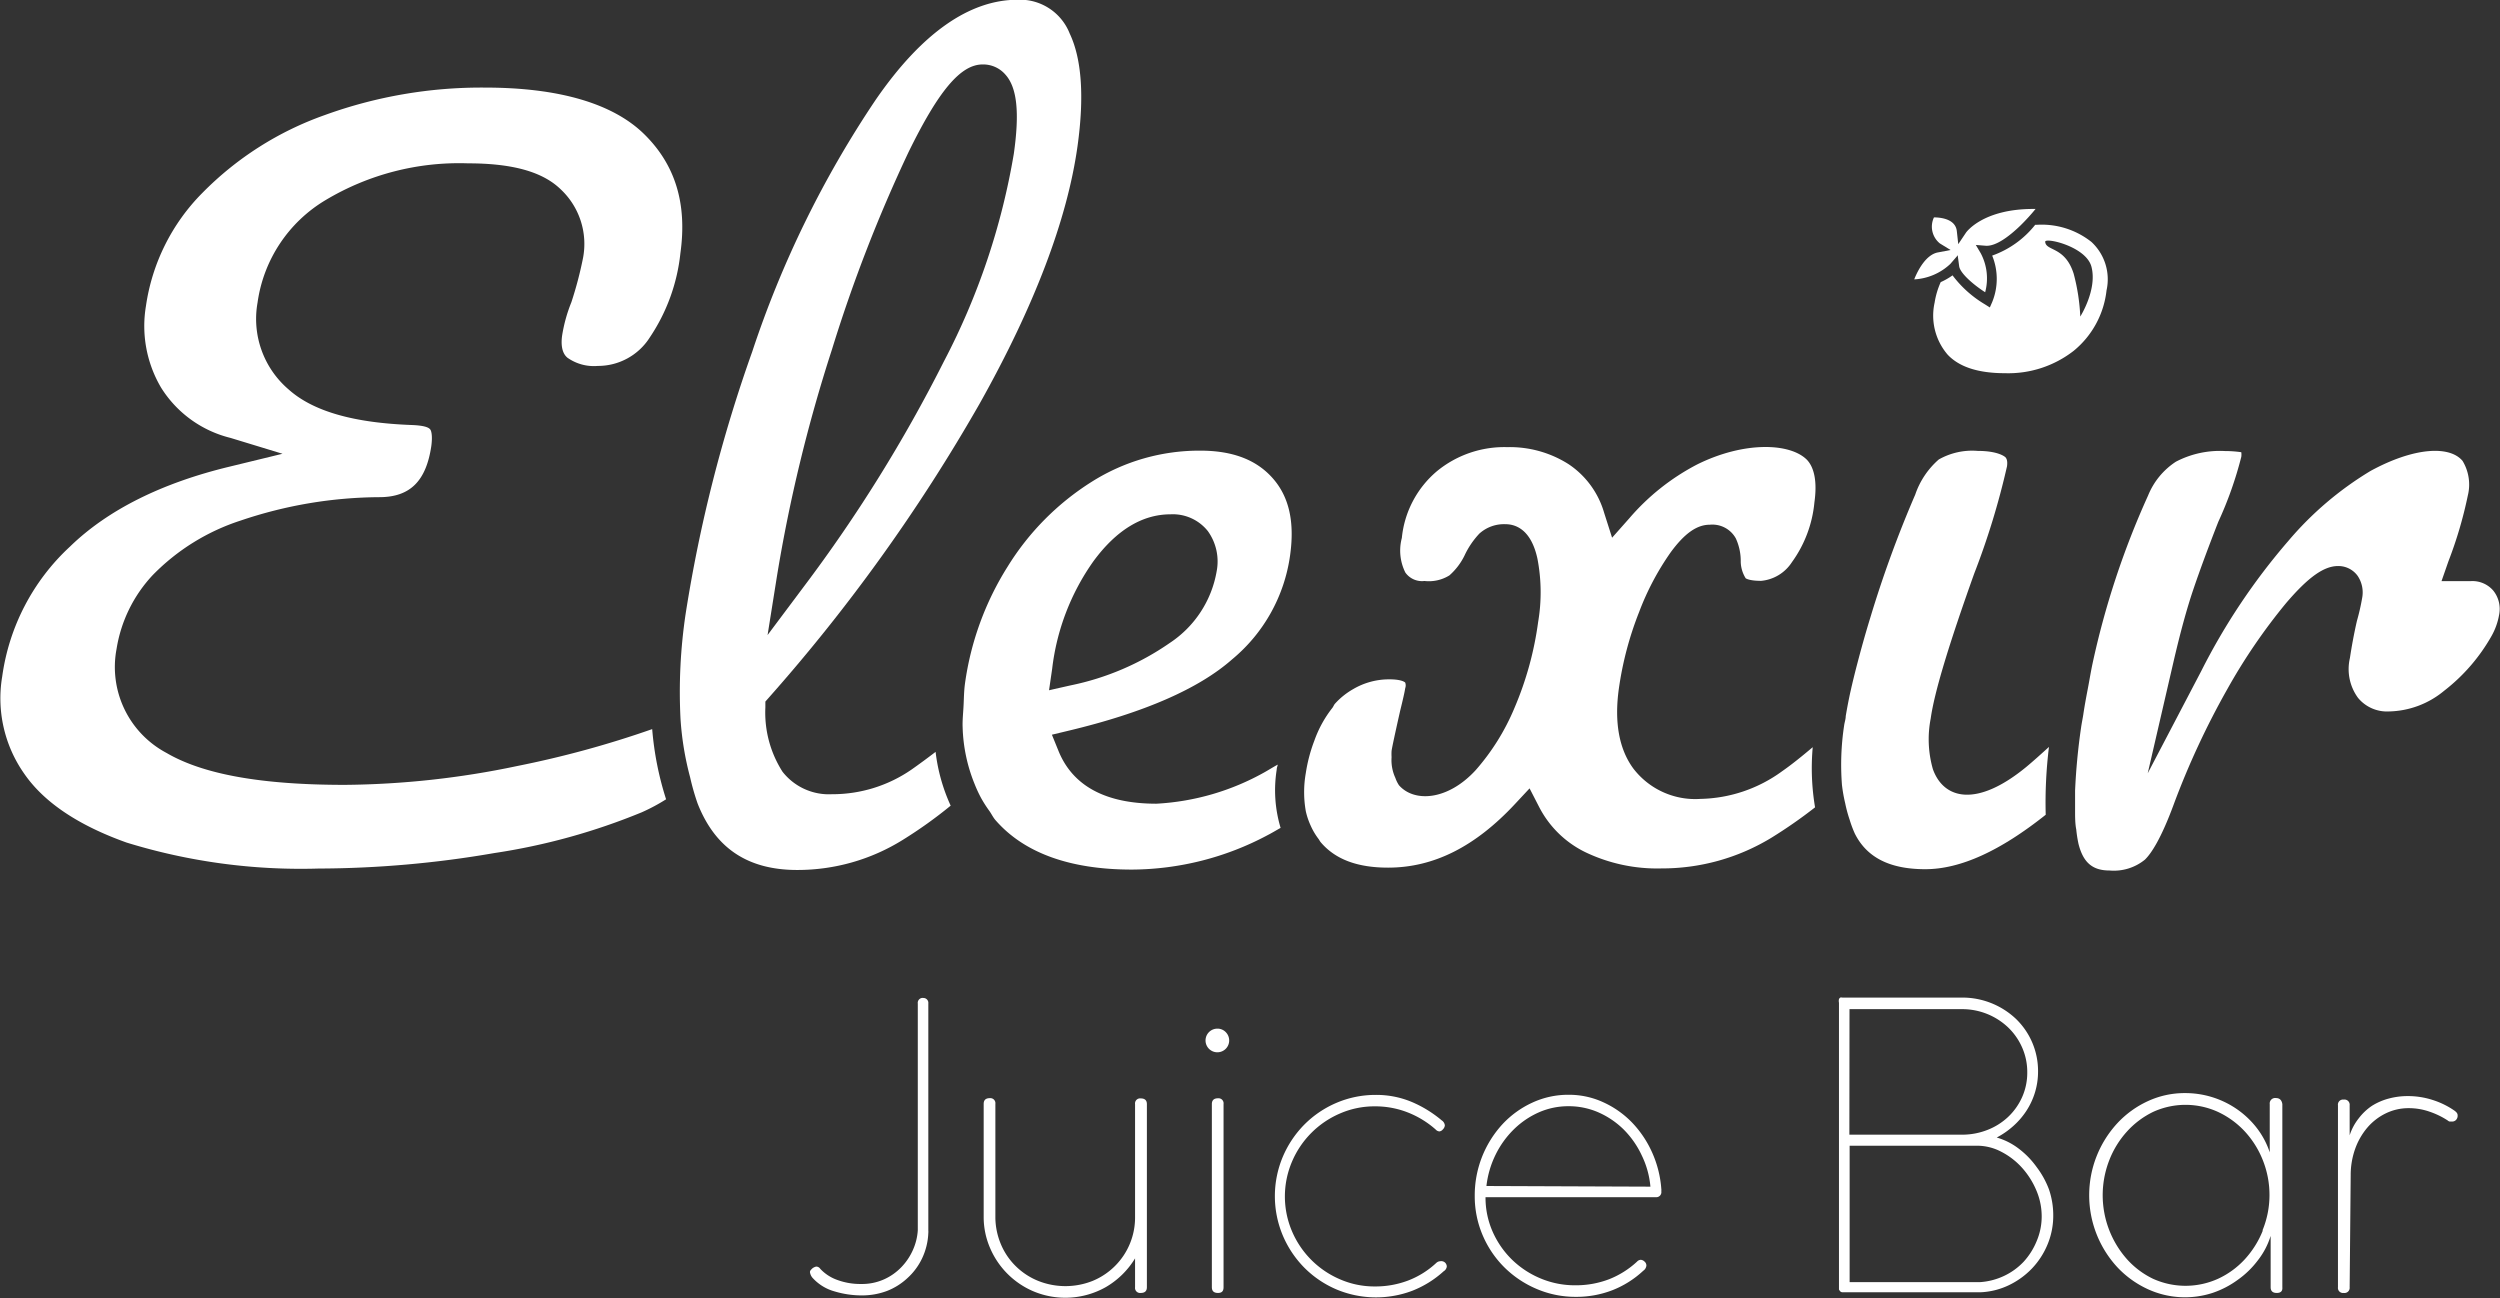 <svg id="Lager_1" data-name="Lager 1" xmlns="http://www.w3.org/2000/svg" viewBox="0 0 192.39 99.89"><rect x="0" y="0" width="192.39" height="99.89" fill="#333333" stroke="none"/><defs><style>.cls-1{fill:#fff;}</style></defs><title>elexir_logga_vit</title><path class="cls-1" d="M109.58,74.2a11.78,11.78,0,0,0-.71,2.55c-.17,1.22.27,1.6.41,1.72a3.53,3.53,0,0,0,2.34.63,4.72,4.72,0,0,0,4-2.2,14.28,14.28,0,0,0,2.35-6.47c.53-3.8-.38-6.8-2.78-9.16s-6.55-3.59-12.26-3.59A35.33,35.33,0,0,0,90.59,59.8a24.8,24.8,0,0,0-9.42,6,15.48,15.48,0,0,0-4.33,8.7A9.33,9.33,0,0,0,78,80.76a8.77,8.77,0,0,0,5.35,3.88l4,1.22-4.11,1C78.07,88.11,73.91,90.17,71,93a16.72,16.72,0,0,0-5.22,10,10.09,10.09,0,0,0,1.68,7.46c1.53,2.23,4.19,4,7.89,5.32a45.49,45.49,0,0,0,14.77,2,80.45,80.45,0,0,0,13.52-1.19A48.79,48.79,0,0,0,115,113.45a14.49,14.49,0,0,0,1.87-1,24,24,0,0,1-1.07-5.4,76.89,76.89,0,0,1-10.39,2.84,66.64,66.64,0,0,1-13.27,1.45c-6.42,0-10.9-.81-13.72-2.46a7.48,7.48,0,0,1-3.84-8,10.78,10.78,0,0,1,2.79-5.69A16.62,16.62,0,0,1,84.13,91,33.78,33.78,0,0,1,94.8,89.2c2.38,0,3.6-1.25,4-3.92.11-.81,0-1.19-.08-1.29s-.28-.29-1.35-.34c-4.53-.16-7.66-1.05-9.55-2.74a7.14,7.14,0,0,1-2.39-6.68,10.94,10.94,0,0,1,5.25-7.9,20,20,0,0,1,10.94-2.82c3.41,0,5.74.64,7.14,2a5.76,5.76,0,0,1,1.72,5.27A29,29,0,0,1,109.58,74.2Z" transform="translate(-65.61 -50.94)"/><path class="cls-1" d="M135.79,110.14a10.71,10.71,0,0,1-6.16,1.92,4.53,4.53,0,0,1-3.8-1.73,8.45,8.45,0,0,1-1.32-4.95v-.45l.3-.34A134.84,134.84,0,0,0,141,82c4.21-7.5,6.74-14.16,7.53-19.8.53-3.8.33-6.72-.6-8.68a4.11,4.11,0,0,0-4-2.6c-3.73,0-7.41,2.59-10.93,7.7A79.29,79.29,0,0,0,123.5,78a111.25,111.25,0,0,0-5.12,20.14,40.63,40.63,0,0,0-.4,8.13,23.09,23.09,0,0,0,.74,4.49,18.28,18.28,0,0,0,.57,2c1.35,3.45,3.86,5.13,7.67,5.13a15.32,15.32,0,0,0,8.13-2.32,34.47,34.47,0,0,0,3.68-2.63,13.75,13.75,0,0,1-1.16-4.14C137,109.27,136.33,109.76,135.79,110.14ZM125.4,95.29a118.65,118.65,0,0,1,4.23-17.44,114.39,114.39,0,0,1,5.91-15.23c2.31-4.71,4-6.72,5.69-6.72a2.26,2.26,0,0,1,1.76.79c.89,1,1.09,2.9.64,6.08a53.51,53.51,0,0,1-5.39,16,114.11,114.11,0,0,1-10.79,17.34l-2.77,3.7Z" transform="translate(-65.61 -50.94)"/><path class="cls-1" d="M163.86,110.17c0-.14.06-.26.08-.39-.35.19-.68.4-1,.58a19.07,19.07,0,0,1-8.34,2.43c-3.91,0-6.45-1.37-7.54-4.08l-.5-1.23,1.29-.31c5.74-1.37,10-3.21,12.58-5.49a12.63,12.63,0,0,0,4.46-8c.36-2.56-.07-4.5-1.33-5.93s-3.09-2.13-5.59-2.13A15.5,15.5,0,0,0,149.65,88a20.32,20.32,0,0,0-6.5,6.55,22.7,22.7,0,0,0-3.28,9v0c-.08.6-.08,1.15-.11,1.72s-.09,1.11-.07,1.62a12.46,12.46,0,0,0,.92,4.38,10.05,10.05,0,0,0,.5,1.08,9.56,9.56,0,0,0,.64,1c.17.24.29.51.49.73,2.2,2.51,5.73,3.78,10.48,3.78a22.4,22.4,0,0,0,10.44-2.65c.35-.18.66-.37,1-.56A10.08,10.08,0,0,1,163.86,110.17Zm-17.28-7.76a17.89,17.89,0,0,1,3.17-8.27c1.76-2.4,3.76-3.62,5.94-3.62a3.44,3.44,0,0,1,2.87,1.29,4,4,0,0,1,.68,3.09,8.29,8.29,0,0,1-3.61,5.52,20.64,20.64,0,0,1-7.66,3.27l-1.33.3-.3.07.11-.76Z" transform="translate(-65.61 -50.94)"/><path class="cls-1" d="M205.11,108.44c-.83.7-1.62,1.34-2.34,1.84a11,11,0,0,1-6.3,2.14,6,6,0,0,1-5.16-2.33c-1.1-1.49-1.48-3.56-1.12-6.15a25.77,25.77,0,0,1,1.56-5.9,20.58,20.58,0,0,1,2.44-4.61c1.06-1.44,2-2.11,3-2.11a2.06,2.06,0,0,1,2,1.05,4.17,4.17,0,0,1,.38,1.82,2.51,2.51,0,0,0,.38,1.25s.24.2,1.19.2a3.16,3.16,0,0,0,2.37-1.44,9.32,9.32,0,0,0,1.73-4.6c.22-1.57,0-2.67-.58-3.28-1.3-1.3-4.83-1.43-8.44.36A17.52,17.52,0,0,0,191,90.82l-1.33,1.5-.61-1.91a6.74,6.74,0,0,0-2.74-3.75,8.43,8.43,0,0,0-4.72-1.31,8.17,8.17,0,0,0-5.42,1.86,7.71,7.71,0,0,0-2.69,5.13,3.78,3.78,0,0,0,.27,2.66,1.57,1.57,0,0,0,1.47.65,3,3,0,0,0,1.92-.43,4.88,4.88,0,0,0,1.16-1.52A6.39,6.39,0,0,1,179.46,92a2.83,2.83,0,0,1,2-.72c.85,0,2,.47,2.47,2.68a13.67,13.67,0,0,1,.05,4.84,25.4,25.4,0,0,1-1.81,6.59,17.34,17.34,0,0,1-3,4.82c-2.14,2.33-4.72,2.5-5.9,1.16a2.49,2.49,0,0,1-.28-.57,3.26,3.26,0,0,1-.29-1.59,4.26,4.26,0,0,1,0-.48q.05-.38.66-3.09c.21-.85.34-1.42.39-1.74a.64.64,0,0,0,0-.43c-.08-.09-.42-.25-1.19-.25a5.44,5.44,0,0,0-2.83.76,5.61,5.61,0,0,0-1.39,1.12c-.08.09-.12.22-.2.32a8.83,8.83,0,0,0-1.38,2.51,12,12,0,0,0-.66,2.5,8.43,8.43,0,0,0,0,2.94,5.52,5.52,0,0,0,.38,1.12,5.11,5.11,0,0,0,.59,1c.07.09.11.19.19.28,1.12,1.31,2.82,1.94,5.17,1.94,3.51,0,6.71-1.61,9.78-4.91l1.11-1.19.74,1.44a7.87,7.87,0,0,0,3.53,3.46,12.77,12.77,0,0,0,5.9,1.26,16.16,16.16,0,0,0,8.44-2.36,37,37,0,0,0,3.36-2.34A18.16,18.16,0,0,1,205.11,108.44Z" transform="translate(-65.61 -50.94)"/><path class="cls-1" d="M207.61,112.76a10.06,10.06,0,0,0,.34,1.26,8.67,8.67,0,0,0,.4,1.07h0c.92,1.84,2.69,2.74,5.42,2.74s5.8-1.43,9.27-4.19a35.28,35.28,0,0,1,.25-5.22c-.65.59-1.26,1.14-1.77,1.56-3.83,3.14-6.34,2.44-7.16.16a8.34,8.34,0,0,1-.17-3.91c.28-2,1.38-5.64,3.34-11.13a58.76,58.76,0,0,0,2.53-8.27c.07-.48-.07-.64-.11-.69s-.56-.5-2.14-.5a5.2,5.2,0,0,0-3,.66A6.26,6.26,0,0,0,213,89a87.88,87.88,0,0,0-3.47,9.51c-.39,1.27-.71,2.43-1,3.54q-.28,1.07-.49,2t-.39,2c0,.23-.09.48-.12.7a20.1,20.1,0,0,0-.17,4.6A12.14,12.14,0,0,0,207.61,112.76Z" transform="translate(-65.61 -50.94)"/><path class="cls-1" d="M257.49,96.4a2.11,2.11,0,0,0-1.72-.74H253.5l.53-1.52a32,32,0,0,0,1.49-5.05,3.52,3.52,0,0,0-.4-2.68c-1-1.2-3.74-1.05-7.08.77a25.51,25.51,0,0,0-6.34,5.4,49.16,49.16,0,0,0-6.69,10l-4.12,7.87,2-8.65c.5-2.15,1-4,1.52-5.53s1.14-3.2,1.91-5.17a28.81,28.81,0,0,0,1.77-5,1.27,1.27,0,0,0,0-.36,9.12,9.12,0,0,0-1.27-.09,7.29,7.29,0,0,0-3.76.82,5.61,5.61,0,0,0-2.14,2.6,63.81,63.81,0,0,0-4.29,13c-.13.62-.23,1.25-.35,1.87s-.25,1.32-.35,2c-.05.32-.12.64-.17,1a48.45,48.45,0,0,0-.46,4.84c0,.56,0,1.06,0,1.54s0,1,.09,1.45a9.8,9.8,0,0,0,.17,1.1c.36,1.44,1.07,2.06,2.39,2.06a3.78,3.78,0,0,0,2.73-.84c.46-.45,1.22-1.55,2.22-4.27A61.84,61.84,0,0,1,237,104a44.53,44.53,0,0,1,4.54-6.65c1.71-2,2.91-2.85,4-2.85a1.83,1.83,0,0,1,1.5.75,2.28,2.28,0,0,1,.35,1.72,17,17,0,0,1-.4,1.75c-.23,1-.41,2-.54,2.86a3.75,3.75,0,0,0,.62,3.06,2.89,2.89,0,0,0,2.39,1.05,6.85,6.85,0,0,0,4.24-1.59,14.1,14.1,0,0,0,3.64-4.2,5.06,5.06,0,0,0,.59-1.64A2.26,2.26,0,0,0,257.49,96.4Z" transform="translate(-65.61 -50.94)"/><path class="cls-1" d="M227.72,73.29a3.92,3.92,0,0,0-1.16-3.73,6.16,6.16,0,0,0-4.21-1.32h-.12a7.36,7.36,0,0,1-3.31,2.37,4.73,4.73,0,0,1,0,3.58l-.18.41-.38-.24a8.58,8.58,0,0,1-2.49-2.23,5.08,5.08,0,0,1-.91.52,6.16,6.16,0,0,0-.47,1.58,4.61,4.61,0,0,0,1,4q1.34,1.43,4.41,1.43a8.19,8.19,0,0,0,5.29-1.72A7,7,0,0,0,227.72,73.29ZM225.19,72c-.67-2.12-2.15-1.72-2.19-2.46,0-.34,3.15.36,3.56,1.93.46,1.76-.86,3.83-.86,3.83A15.34,15.34,0,0,0,225.19,72Z" transform="translate(-65.61 -50.94)"/><path class="cls-1" d="M216.28,70.58l0,.11.1.74c.07.53,1.09,1.42,2,2a4.13,4.13,0,0,0-.34-3l-.38-.64.74.06c.78.07,1.81-.7,2.7-1.56a15.68,15.68,0,0,0,1.16-1.27h-.18c-3.91,0-5.17,1.81-5.18,1.83l-.59.88-.11-1c-.1-.94-1.24-1.06-1.76-1.06a1.66,1.66,0,0,0,.45,2l.83.51-1,.19c-.87.18-1.49,1.29-1.8,2.07a4.39,4.39,0,0,0,2.78-1.19Z" transform="translate(-65.61 -50.94)"/><path class="cls-1" d="M136.68,127.74a.38.38,0,0,0-.44.43v17.45a4.39,4.39,0,0,1-.37,1.5,4.57,4.57,0,0,1-.88,1.32,4.27,4.27,0,0,1-1.34.95,4.14,4.14,0,0,1-1.76.36,5.12,5.12,0,0,1-2-.37,3.27,3.27,0,0,1-.67-.37,3.34,3.34,0,0,1-.48-.42.39.39,0,0,0-.31-.18.67.67,0,0,0-.4.24.26.26,0,0,0-.09.18.84.84,0,0,0,.24.49,3.57,3.57,0,0,0,1.65,1,7.29,7.29,0,0,0,2.11.31,5.47,5.47,0,0,0,1.92-.34,4.92,4.92,0,0,0,1.59-1,4.83,4.83,0,0,0,1.11-1.49,5,5,0,0,0,.49-2,.35.35,0,0,0,0-.12V128.17A.38.38,0,0,0,136.68,127.74Z" transform="translate(-65.61 -50.94)"/><path class="cls-1" d="M153.4,135.47a.39.39,0,0,0-.44.44v8.67a5.27,5.27,0,0,1-3.26,4.93,5.65,5.65,0,0,1-4.2,0,5.26,5.26,0,0,1-1.69-1.1,5.16,5.16,0,0,1-1.15-1.66,5.45,5.45,0,0,1-.45-2.08v-8.78a.39.39,0,0,0-.43-.44q-.47,0-.47.44v8.67a6,6,0,0,0,.5,2.44,6.31,6.31,0,0,0,3.34,3.32,6.34,6.34,0,0,0,5.56-.33,6.39,6.39,0,0,0,2.25-2.21V150a.39.39,0,0,0,.44.44q.47,0,.47-.44V135.91Q153.87,135.47,153.4,135.47Z" transform="translate(-65.61 -50.94)"/><path class="cls-1" d="M159.34,135.46c-.31,0-.47.15-.47.44V150c0,.3.16.44.47.44s.43-.15.43-.44V135.9A.39.39,0,0,0,159.34,135.46Z" transform="translate(-65.61 -50.94)"/><path class="cls-1" d="M159.29,130.1a.91.91,0,1,0,.65.27A.88.88,0,0,0,159.29,130.1Z" transform="translate(-65.61 -50.94)"/><path class="cls-1" d="M176.44,148a.47.47,0,0,0-.29.12,6.68,6.68,0,0,1-2.14,1.35,7.07,7.07,0,0,1-2.6.47,6.62,6.62,0,0,1-2.68-.55,7,7,0,0,1-3.69-3.69,6.83,6.83,0,0,1,0-5.37,7,7,0,0,1,3.69-3.7,6.62,6.62,0,0,1,2.68-.55,6.83,6.83,0,0,1,2.54.47,7.22,7.22,0,0,1,2.14,1.31.43.43,0,0,0,.29.15.4.4,0,0,0,.27-.16.48.48,0,0,0,.15-.31.53.53,0,0,0-.24-.38,9.08,9.08,0,0,0-2.31-1.42,7.05,7.05,0,0,0-2.79-.54,7.63,7.63,0,0,0-3,.61,7.79,7.79,0,0,0-2.47,1.67,7.92,7.92,0,0,0-1.66,2.48,7.82,7.82,0,0,0,0,6.06,7.92,7.92,0,0,0,1.66,2.48,7.79,7.79,0,0,0,2.47,1.67,7.89,7.89,0,0,0,5.84.1,7.83,7.83,0,0,0,2.41-1.5v0a.49.49,0,0,0,.24-.37.44.44,0,0,0-.15-.31A.44.44,0,0,0,176.44,148Z" transform="translate(-65.61 -50.94)"/><path class="cls-1" d="M192.76,139.65a8.09,8.09,0,0,0-1.56-2.33,7.25,7.25,0,0,0-2.22-1.56,6.3,6.3,0,0,0-2.66-.57,6.56,6.56,0,0,0-2.8.61,7.3,7.3,0,0,0-2.3,1.67A8.09,8.09,0,0,0,179.1,143a7.62,7.62,0,0,0,.61,3,7.77,7.77,0,0,0,1.67,2.47,7.9,7.9,0,0,0,2.48,1.66,7.59,7.59,0,0,0,3,.61,7.69,7.69,0,0,0,2.83-.51,7.47,7.47,0,0,0,2.38-1.5v0a.54.54,0,0,0,.24-.4.4.4,0,0,0-.15-.31.45.45,0,0,0-.28-.13.41.41,0,0,0-.29.14,6.88,6.88,0,0,1-2.14,1.35,7.13,7.13,0,0,1-2.63.47,6.78,6.78,0,0,1-2.66-.53,7,7,0,0,1-2.19-1.44,6.91,6.91,0,0,1-1.49-2.15,6.47,6.47,0,0,1-.55-2.66h13.1a.39.39,0,0,0,.43-.44v-.07a.24.24,0,0,0,0-.1A8.31,8.31,0,0,0,192.76,139.65ZM180,142.21a7.33,7.33,0,0,1,.71-2.42,7.12,7.12,0,0,1,1.41-1.95,6.5,6.5,0,0,1,1.92-1.3,5.6,5.6,0,0,1,2.28-.47,5.67,5.67,0,0,1,2.29.47,6.5,6.5,0,0,1,1.94,1.31,7,7,0,0,1,1.4,2,6.89,6.89,0,0,1,.67,2.41Z" transform="translate(-65.61 -50.94)"/><path class="cls-1" d="M222.34,140.75a6.53,6.53,0,0,0-1.37-1.41,5.08,5.08,0,0,0-1.7-.86,6.33,6.33,0,0,0,1.28-.89,5.86,5.86,0,0,0,1-1.16,5.54,5.54,0,0,0,.66-1.41,5.46,5.46,0,0,0,.24-1.62,5.57,5.57,0,0,0-1.71-4.06,6,6,0,0,0-4.12-1.63h-9.23a.33.33,0,0,0-.16,0,.27.27,0,0,0-.1.12.63.63,0,0,0,0,.28v22.07l.08.12a.29.29,0,0,0,.17.09h10.6a5.6,5.6,0,0,0,2.19-.53,6.14,6.14,0,0,0,1.8-1.29,6,6,0,0,0,1.21-1.86,5.76,5.76,0,0,0,.44-2.24,6.16,6.16,0,0,0-.33-2A6.79,6.79,0,0,0,222.34,140.75Zm-14.4-12.15h8.67a5.13,5.13,0,0,1,3.53,1.4,4.81,4.81,0,0,1,1.08,1.54,4.67,4.67,0,0,1,.4,1.92,4.61,4.61,0,0,1-.4,1.92,4.77,4.77,0,0,1-1.08,1.52,4.91,4.91,0,0,1-1.6,1,5.28,5.28,0,0,1-1.94.36h-8.67Zm14.4,17.86a5.35,5.35,0,0,1-1,1.58,5,5,0,0,1-1.53,1.1,5.09,5.09,0,0,1-1.86.47v0h-10V139.11h9.8a4,4,0,0,1,1.88.47,5.56,5.56,0,0,1,1.59,1.23,6.17,6.17,0,0,1,1.1,1.74,5.09,5.09,0,0,1,.41,2A4.85,4.85,0,0,1,222.34,146.46Z" transform="translate(-65.61 -50.94)"/><path class="cls-1" d="M240.75,135.44a.42.42,0,0,0-.47.47v3.71a6.32,6.32,0,0,0-1-1.88,6.9,6.9,0,0,0-1.52-1.44,7,7,0,0,0-4-1.24,6.74,6.74,0,0,0-2.86.62,7.46,7.46,0,0,0-2.34,1.69,8.17,8.17,0,0,0,0,11.1,7.53,7.53,0,0,0,2.34,1.68,6.85,6.85,0,0,0,5,.28,7.11,7.11,0,0,0,1.92-1,6.91,6.91,0,0,0,1.53-1.48,5.84,5.84,0,0,0,1-1.9V150q0,.44.47.44t.43-.44V135.91Q241.18,135.44,240.75,135.44Zm-1,10.19a7.24,7.24,0,0,1-1.39,2.22,6.49,6.49,0,0,1-2.06,1.5,6.06,6.06,0,0,1-5,0,6.43,6.43,0,0,1-2-1.5,7.42,7.42,0,0,1-1.37-7.62,7.12,7.12,0,0,1,1.37-2.22,6.59,6.59,0,0,1,2-1.5,6,6,0,0,1,5,0,6.65,6.65,0,0,1,2.06,1.5,7.13,7.13,0,0,1,1.39,2.22,7.2,7.2,0,0,1,.51,2.71A7.1,7.1,0,0,1,239.72,145.63Z" transform="translate(-65.61 -50.94)"/><path class="cls-1" d="M254.51,136.42a6.28,6.28,0,0,0-1.69-.83,6.19,6.19,0,0,0-1.92-.3,5.6,5.6,0,0,0-1.46.19,4.67,4.67,0,0,0-1.31.57,4.31,4.31,0,0,0-1,.95,4.15,4.15,0,0,0-.7,1.31V136a.4.4,0,0,0-.46-.44.39.39,0,0,0-.44.44v14a.39.39,0,0,0,.44.44.4.4,0,0,0,.46-.44l.08-8.61a6,6,0,0,1,.33-2,5.26,5.26,0,0,1,.94-1.66,4.41,4.41,0,0,1,1.43-1.11,4,4,0,0,1,1.8-.4,4.84,4.84,0,0,1,1.57.27,6.16,6.16,0,0,1,1.4.68.32.32,0,0,0,.15.08l.18,0a.4.4,0,0,0,.31-.13.46.46,0,0,0,.12-.33.34.34,0,0,0-.07-.22A1,1,0,0,0,254.51,136.42Z" transform="translate(-65.61 -50.94)"/></svg>